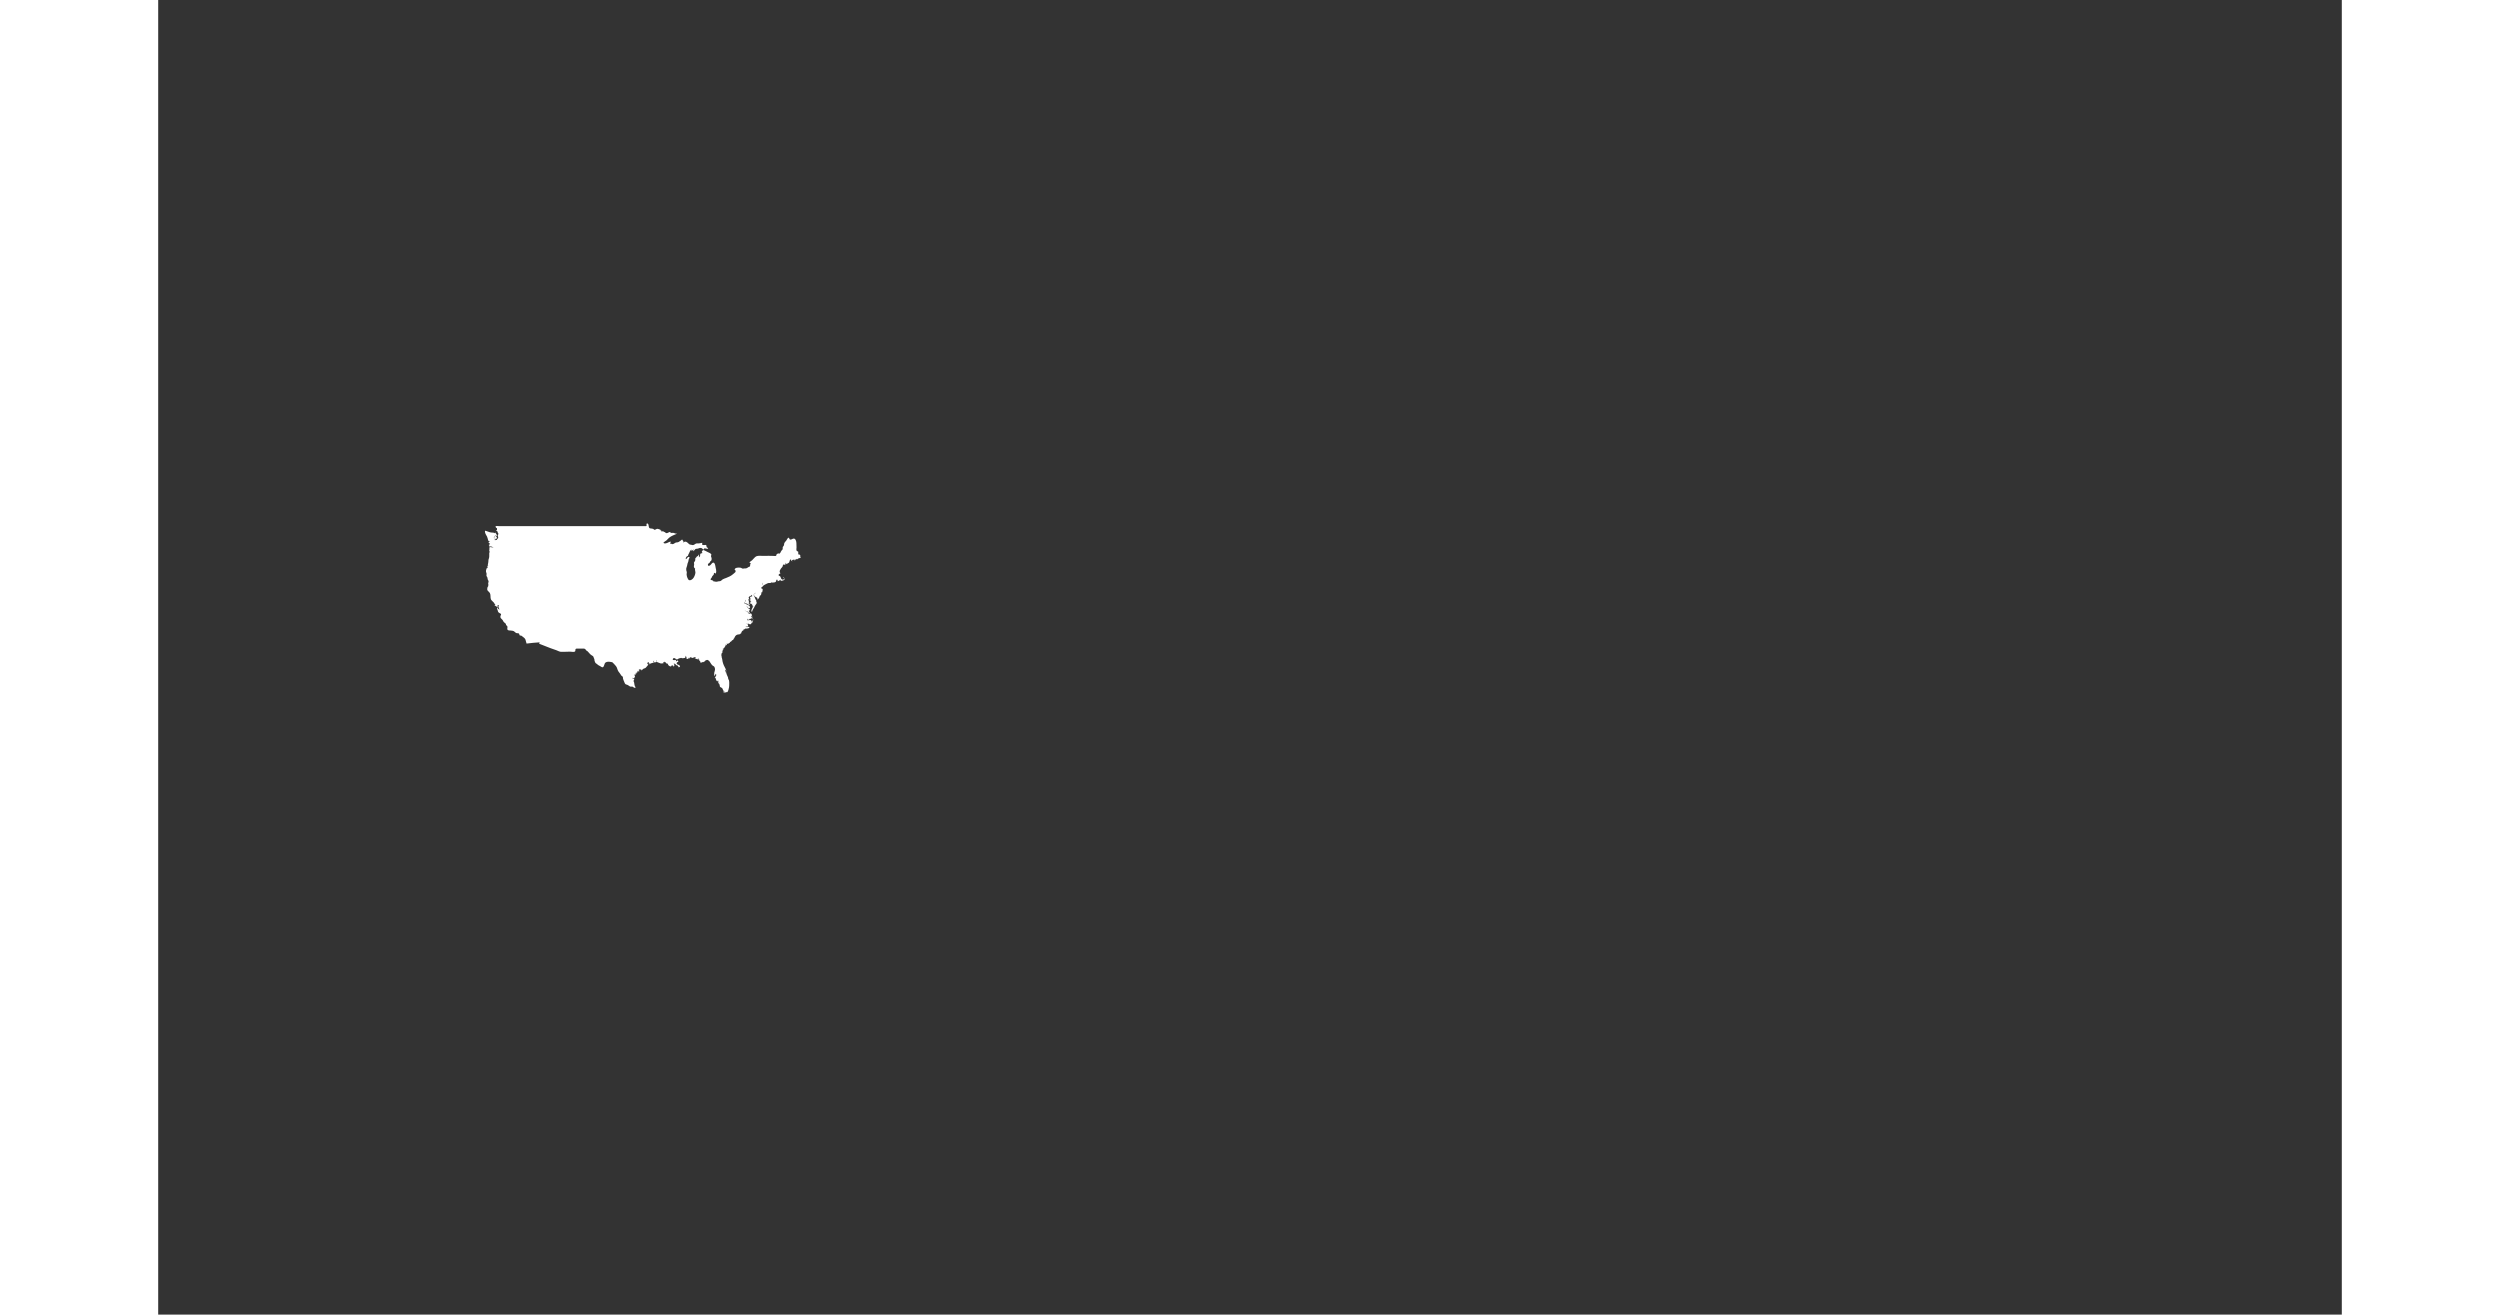 <svg fill="#fff" height="407" viewBox="-140 -430 3053 1838" width="774" xmlns="http://www.w3.org/2000/svg">
<rect x="-140" y="-430" width="3053" height="1838" fill="#333333" stroke="none"/>
<path xmlns="http://www.w3.org/2000/svg" d="M 330.232,414.231 C 329.778,412.006 325.847,410.093 325.069,407.586 C 324.19,404.738 325.159,402.166 323.777,399.253 C 323.24,398.12 320.138,395.617 320.101,394.804 C 320.001,392.52 320.099,390.471 321.81,389.439 C 321.075,390 320.927,389.891 321.362,389.11 C 321.592,388.459 321.885,387.712 321.513,386.765 C 320.899,385.194 322.1,384.145 321.909,382.689 C 321.76,381.559 320.324,379.92 320.496,379.064 C 320.784,377.638 319.874,377.229 319.21,375.616 C 318.74,374.472 319.052,373.575 319.154,372.671 C 319.28,371.557 318.504,370.536 318.322,369.383 C 318.102,368.08 318.436,366.945 318.775,365.94 C 318.916,365.523 319.662,363.135 319.912,364.546 C 319.794,363.877 320.235,363.922 320.688,363.762 C 320.991,363.655 320.887,362.04 320.149,363.436 C 320.308,362.258 320.222,360.337 321.761,360.271 C 320.28,360.735 321.042,359.168 321.11,358.533 C 321.211,357.6 321.395,356.715 321.568,355.822 C 321.829,354.471 321.53,352.789 322.094,351.611 C 322.92,349.891 322.961,346.968 322.872,344.728 C 322.841,343.905 322.5,341.825 323.799,342.041 C 322.532,340.682 322.875,338.876 323.068,337.97 C 323.318,336.803 322.493,334.95 324.06,334.857 C 325.236,334.788 328.354,335.94 328.77,335.045 C 328.312,335.348 326.969,334.545 326.274,334.257 C 324.935,333.703 324.596,334.025 323.688,334.197 C 322.32,334.457 322.234,331.394 322.188,330.91 C 322.352,331.538 322.488,332.155 322.592,332.76 C 323.772,332.44 322.255,329.037 324.383,329.853 C 323.571,329.372 322.868,329.195 322.273,329.323 C 321.3,327.293 322.908,327.319 324.1,326.848 C 323.454,326.897 322.609,326.518 321.854,325.963 C 321.779,326.237 321.74,326.531 321.741,326.848 C 320.7,323.958 320.704,321.005 318.443,317.886 C 317.366,316.396 315.894,311.673 317.533,312.067 C 320.147,312.696 322.605,314.059 325.214,314.495 C 326.785,314.757 330.114,314.37 331.125,315.9 C 330.831,315.201 331.01,314.697 331.56,314.557 C 331.639,315.249 332.483,316.137 332.764,316.873 C 333.104,317.76 331.866,318.764 331.547,319.296 C 332.034,317.237 330.74,319.175 330.556,319.443 C 329.97,320.287 329.612,321.298 329.158,322.234 C 330.467,323.002 330.924,322.312 331.37,321.878 C 330.921,322.043 330.514,322.25 330.151,322.501 C 329.262,321.155 330.214,320.364 330.91,319.952 C 332.107,319.247 332.434,318.062 333.276,317.063 C 334.666,318.463 332.073,319.406 332.603,320.9 C 333.578,319.946 334.185,323.313 332.915,323.478 C 332.964,323.182 333.014,322.887 333.062,322.59 C 332.093,322.73 332.259,323.855 332.129,324.632 C 331.573,323.885 331.542,323.24 331.851,322.856 C 330.928,323.309 331.02,324.674 329.862,324.898 C 330.777,324.616 330.913,324.822 330.274,325.518 C 330.622,324.764 330.938,324.911 331.21,325.961 C 330.889,324.989 331.336,324.503 332.565,325.026 C 333.342,325.357 333.682,324.14 333.886,323.852 C 334.641,322.784 336.256,322.139 334.905,319.741 C 333.918,317.987 336.604,316.942 335.371,315.606 C 334.335,314.482 334.88,313.563 333.712,312.312 C 332.834,311.371 332.516,312.565 332.101,310.965 C 334.724,312.047 333.338,309.44 333.622,308.35 C 332.496,308.552 331.577,306.748 331.694,306.098 C 331.907,304.92 335.671,305.639 336.983,305.639 C 342.321,305.639 347.658,305.639 352.997,305.639 C 363.45,305.639 373.902,305.639 384.355,305.639 C 405.489,305.639 426.623,305.639 447.756,305.639 C 468.978,305.639 490.201,305.639 511.423,305.639 C 521.621,305.639 531.819,305.639 542.017,305.639 C 543.272,305.639 542.781,304.113 542.704,302.99 C 542.64,302.042 543.918,301.042 545.03,302.683 C 546.319,304.584 545.119,308.168 547.907,308.788 C 548.736,308.972 552.35,308.95 552.976,310.198 C 553.659,311.56 556.506,309.824 557.038,309.526 C 558.203,308.87 560.563,310.257 562.148,310.603 C 562.094,311.333 562.685,311.814 563.435,311.864 C 563.306,312.246 564.116,313.866 564.677,313.529 C 564.916,313.386 564.48,312.59 564.863,312.584 C 565.794,312.568 566.665,313.228 567.64,313.781 C 568.427,314.227 568.87,313.923 569.179,314.686 C 569.381,315.184 569.858,315.377 570.268,315.417 C 572.644,315.65 573.702,313.773 575.863,313.748 C 575.849,315.481 578.491,315.128 579.23,315.062 C 579.928,315 580.744,314.846 581.624,315.367 C 583.359,316.394 583.937,315.777 585.496,316.169 C 581.552,317.778 577.352,319.35 574.245,321.903 C 572.957,322.962 572.009,324.34 570.76,325.429 C 569.33,326.644 567.365,327.363 566.315,328.967 C 569.117,331.588 574.378,327.283 576.35,327.111 C 576.667,328.332 576.103,329.774 575.412,330.379 C 576.033,330.551 576.67,329.779 577.16,330.091 C 578.024,330.643 577.932,330.788 578.901,330.788 C 580.585,330.789 581.747,329.635 582.92,328.927 C 584.31,328.086 586.433,328.606 587.718,327.715 C 589.415,326.538 591.204,325.627 592.616,324.187 C 592.704,325.073 593.607,325.677 594.126,326.491 C 594.665,327.347 594.082,328.023 594.26,328.79 C 594.499,328.42 596.86,325.984 595.731,328.084 C 597.069,326.292 599.436,327.854 601.476,330.004 C 603.39,332.02 604.183,331.233 606.203,331.923 C 608.999,332.878 610.194,330.493 612.14,329.891 C 613.306,329.532 614.779,329.845 616.072,329.734 C 617.698,329.596 619.139,329.133 620.701,328.879 C 620.587,329.832 620.441,330.773 620.702,331.877 C 622.464,332.278 623.837,332.106 625.228,331.884 C 626.482,331.683 627.308,334.522 626.335,334.779 C 627.414,334.856 628.089,336.137 628.987,336.794 C 628.13,338.37 624.494,335.887 623.204,337.004 C 623.154,337.047 622.635,338.361 622.672,338.358 C 621.652,338.428 620.918,336.8 619.799,336.4 C 616.494,335.22 615.765,337.42 612.973,337.267 C 610.014,337.104 610.083,339.989 607.867,340.729 C 607.822,339.672 608.545,339.103 608.872,338.283 C 607.281,338.588 607.065,339.75 605.696,340.206 C 605.5,339.531 605.467,338.918 605.599,338.369 C 603.304,339.492 602.647,343.28 601.25,345.264 C 600.894,345.768 601.046,346.586 600.679,347.079 C 600.263,347.627 599.319,347.579 598.865,348.134 C 598.173,348.978 597.292,350.372 597.674,351.839 C 599.478,351.414 599.958,347.809 602.548,348.757 C 603.489,349.102 601.887,351.73 601.75,352.086 C 601.295,353.259 601.467,354.842 600.868,355.903 C 599.657,358.058 599.863,360.66 598.825,362.93 C 598.3,364.081 598.047,365.573 598.294,367.099 C 598.526,368.518 599.397,369.987 598.986,371.212 C 598.319,373.209 599.378,377.712 601.136,380.183 C 602.598,382.234 604.874,380.986 605.835,380.422 C 608.053,379.123 609.247,376.897 610.186,374.47 C 610.696,373.157 611.088,371.783 611.138,370.21 C 611.177,368.87 609.863,365.687 610.84,364.969 C 608.231,363.642 608.967,361.178 609.328,359.743 C 609.563,358.816 609.02,357.846 609.055,356.874 C 609.091,355.859 610.254,355.085 610.61,354.223 C 611.014,353.245 610.91,352.288 610.922,351.123 C 610.935,350.077 611.808,349.993 612.292,349.346 C 612.902,348.536 612.767,348.028 613.892,347.737 C 615.218,347.394 615.189,345.739 616.295,345.168 C 615.96,346.345 616.385,347.951 615.76,348.984 C 616.251,348.664 616.575,348.204 616.73,347.598 C 616.914,348.325 616.771,348.974 616.415,349.418 C 617.795,348.656 617.756,346.855 617.784,345.204 C 617.82,343.153 620.246,343.957 621.369,342.995 C 618.569,342.534 620.962,339.33 622.007,339.103 C 622.641,338.966 624.648,339.996 625.459,340.379 C 627.375,341.286 629.124,342.419 631.063,343.159 C 632.671,343.773 634.14,345.764 633.18,346.415 C 632.258,347.041 633.453,348.986 633.671,350.113 C 633.937,351.488 633.823,353.809 632.685,354.265 C 631.437,354.766 631.68,356.374 630.597,357.031 C 629.573,357.653 628.207,358.371 628.626,360.084 C 629.166,362.294 631.227,360.554 631.723,360.371 C 632.747,359.993 635.105,355.008 637.286,357.108 C 638.979,358.738 639.044,362.76 639.549,364.451 C 640.207,366.651 641.028,371.8 638.382,372.024 C 638.915,370.998 637.379,370.43 637.066,371.312 C 636.801,372.061 636.954,373.081 636.514,373.719 C 636.046,374.397 635.294,374.787 634.814,375.447 C 634.299,376.151 634.237,377.12 633.693,377.815 C 633.293,378.326 631.166,380.235 633.053,380.862 C 633.728,381.086 634.413,381.213 635.09,381.477 C 635.417,381.659 635.715,381.89 635.983,382.169 C 636.501,382.493 637.226,382.174 637.856,382.485 C 637.113,382.671 636.244,382.655 635.649,383.073 C 636.655,383.57 637.171,382.857 638.058,382.99 C 638.646,383.079 639.303,383.376 639.871,383.394 C 641.718,383.454 643.07,382.577 644.971,382.637 C 646.808,382.693 647.785,380.977 649.021,380.179 C 650.457,379.251 652.306,378.743 653.966,378.112 C 657.425,376.798 660.861,375.254 663.526,372.91 C 664.656,371.917 665.974,370.993 666.993,369.892 C 667.586,369.251 667.421,366.64 665.8,366.589 C 666.502,364.54 667.383,364.064 669.842,363.69 C 671.169,363.488 672.734,363.492 674.226,363.748 C 675.415,363.953 676.776,365.299 677.791,364.994 C 679.077,364.606 680.451,364.844 681.83,364.663 C 683.347,364.465 684.271,363.366 685.493,362.743 C 686.424,362.269 687.757,362.3 687.615,360.831 C 687.469,359.324 687.998,358.286 688.793,357.351 C 688.258,357.66 687.296,357.934 687.665,356.664 C 686.994,357.35 686.638,356.821 686.851,356.199 C 687.071,355.559 687.763,355.209 688.311,354.897 C 689.946,353.966 691.003,352.667 692.246,351.288 C 693.592,349.801 695.26,347.835 697.446,347.382 C 700.251,346.794 703.679,347.289 706.726,347.226 C 711.241,347.133 715.675,347.013 720.31,347.259 C 721.2,347.306 723.862,347.726 724.124,346.767 C 724.332,345.978 724.463,344.98 725.08,344.49 C 725.771,343.944 727.004,344.241 727.763,343.604 C 728.008,343.893 728.252,344.183 728.493,344.474 C 729.316,344.014 728.537,342.949 729.736,343.092 C 729.463,343.059 731.516,339.718 731.764,339.477 C 732.766,338.494 733.4,338.217 733.125,336.483 C 732.91,335.125 733.764,333.834 734.492,333.113 C 735.374,332.24 734.891,330.722 735.345,329.582 C 735.977,327.999 737.34,326.87 738.321,325.573 C 739.124,324.469 741.282,319.105 742.571,323.442 C 743.262,325.755 747.188,323.326 747.745,323.141 C 751.07,322.035 752.337,327.118 752.306,329.312 C 752.279,331.27 752.425,333.279 752.479,335.257 C 752.509,336.285 751.824,339.218 752.855,340.297 C 753.948,341.438 754.991,340.322 754.919,342.026 C 754.868,343.229 754.53,344.464 755.815,345.692 C 756.221,344.959 757.018,345.267 757.572,346.212 C 758.225,347.324 757.281,347.642 757.47,348.639 C 758.312,347.837 758.573,348.755 758.298,349.352 C 758.003,349.995 757.145,350.198 756.474,350.352 C 755.657,350.538 754.964,350.678 754.37,351.223 C 753.943,351.614 752.455,353.211 752.542,351.235 C 751.892,351.497 751.683,352.444 750.857,352.444 C 750.238,352.444 750.79,353.705 750.139,353.911 C 749.963,353.376 749.514,351.971 748.716,352.19 C 747.816,352.439 747.764,354.038 747.056,352.359 C 747.29,353.134 747.022,353.042 746.494,353.008 C 745.868,352.968 746.462,354.613 746.556,354.945 C 744.982,354.056 744.76,352.933 744.533,351.494 C 744.559,352.494 743.522,352.627 743.133,353.307 C 742.688,354.081 742.723,355.163 742.335,355.976 C 741.431,357.876 739.697,356.906 738.965,358.983 C 738.597,358.427 738.422,358.305 738.441,357.696 C 738.266,357.957 738.086,358.214 737.903,358.467 C 737.676,356.266 736.976,358.672 737.056,359.239 C 736.793,358.292 736.582,357.338 737.06,356.664 C 736.655,356.905 736.407,357.277 736.317,357.781 C 737.072,357.565 736.782,359.999 736.471,360.353 C 736.304,359.981 736.126,359.609 735.937,359.239 C 735.661,359.59 734.779,360.818 735.634,359.066 C 734.959,361.031 735.139,359.276 735.196,358.723 C 734.531,359.33 732.929,359.927 733.294,361.239 C 733.4,361.617 732.205,363.282 731.906,363.53 C 730.73,364.508 727.01,369.476 730.102,371.431 C 729.503,371.912 726.877,373.137 727.44,374.392 C 727.705,374.985 729.058,375.198 729.543,375.727 C 730.767,377.062 730.17,378.69 732.003,380.018 C 733.548,381.136 735.465,380.046 735.179,378.447 C 734.214,378.447 734.672,377.427 733.506,376.761 C 735.155,376.683 735.792,379.303 735.589,380.302 C 735.353,381.478 731.451,382.225 730.191,382.066 C 730.226,381.465 730.288,380.877 730.379,380.3 C 729.044,381.212 727.75,382.519 725.986,382.654 C 726.023,381.773 725.879,380.781 726.377,380.132 C 725.741,380.55 725.257,381.667 724.559,380.132 C 723.782,382.042 724.313,383.788 721.867,384.226 C 721.386,384.313 717.387,385.034 717.095,383.997 C 717.443,385.097 715.886,385.102 715.176,385.093 C 713.626,385.072 712.831,385.095 711.581,385.723 C 709.088,386.975 706.597,388.016 704.801,390.02 C 705.439,388.387 706.02,386.812 704.943,384.583 C 704.589,386.425 706.545,389.909 704.211,390.752 C 702.388,391.411 702.777,393.107 705.06,393.353 C 705.364,395.518 704.621,397.416 704.152,399.247 C 704.233,398.695 704.314,398.142 704.396,397.59 C 702.654,397.547 703.852,402.605 701.84,402.426 C 701.197,402.37 700.516,405.085 700.262,405.553 C 699.692,406.602 698.895,407.991 697.475,408.076 C 697.492,407.555 698.318,406.254 697.415,405.727 C 695.907,404.848 695.067,404.795 693.714,403.306 C 691.28,400.627 695.025,399.754 695.9,398.584 C 694.267,399.441 691.361,400.74 693.274,403.615 C 694.379,405.276 694.349,406.933 695.593,408.675 C 696.59,410.071 696.644,411.098 695.932,411.607 C 697.179,411.858 697.016,413.016 696.768,413.655 C 696.951,411.784 696.526,413.483 696.514,413.889 C 696.465,414.539 695.673,414.998 695.33,415.445 C 694.405,416.651 693.918,417.969 693.274,419.373 C 692.699,420.63 691.667,421.563 691.119,422.799 C 690.796,423.528 690.763,425.504 689.664,425.473 C 688.771,423.652 689.815,421.741 690.505,420.5 C 690.853,419.877 691.633,417.802 692.258,417.661 C 691.549,417.396 690.977,417.478 690.543,417.906 C 690.527,417.117 692.079,415.535 690.104,415.538 C 690.335,415.015 690.461,414.443 690.471,413.819 C 690.08,415.179 688.992,413.164 689.353,415.046 C 689.087,414.604 687.691,413.813 687.663,413.362 C 687.612,412.556 688.613,412.141 687.648,411.198 C 688.198,411.207 688.762,411.344 689.337,411.608 C 688.954,410.924 687.709,409.502 687.021,410.049 C 687.006,408.892 687.866,409.665 688.42,409.204 C 689.353,408.427 687.297,407.904 686.807,408.488 C 686.736,407.137 688.649,407.633 688.412,406.102 C 688.241,406.335 688.055,406.555 687.855,406.761 C 686.442,404.517 689.351,403.9 690.726,403.712 C 690.389,403.501 690.056,403.282 689.727,403.051 C 690.227,402.746 690.574,402.306 690.77,401.73 C 690.354,402.082 689.919,402.413 689.465,402.721 C 689.618,402.431 689.751,402.127 689.866,401.812 C 689.019,401.708 688.794,402.203 688.62,402.856 C 688.499,403.309 687.428,404.677 687.827,402.969 C 687.503,403.308 687.34,403.748 687.339,404.289 C 686.505,402.719 685.685,404.54 686.038,405.278 C 685.707,405.148 685.376,405.011 685.045,404.866 C 685.367,405.492 685.807,406.04 686.368,406.514 C 685.423,406.617 685.598,406.784 686.446,407.419 C 683.737,405.966 686.816,413.271 686.491,413.984 C 685.061,413.167 684.442,411.957 684.423,410.624 C 684.429,411.715 684.487,412.681 685.59,413.669 C 686.423,414.436 687.54,415.584 686.797,416.438 C 686.136,415.168 683.322,415.148 683.355,413.657 C 682.926,413.579 682.918,413.851 683.307,414.476 C 682.675,414.157 682.071,413.629 681.664,413.002 C 680.798,414.195 679.684,412.66 680.403,411.577 C 680.954,410.75 682.595,409.933 681.414,408.408 C 682,409.974 678.64,412.851 679.871,413.724 C 680.604,414.254 681.308,413.566 682.02,414.386 C 683.171,415.764 683.297,415.379 684.792,415.764 C 685.403,415.921 686.155,417.217 686.773,417.65 C 687.805,418.371 687.789,418.767 687.289,419.638 C 685.969,421.935 683.748,418.426 682.558,416.766 C 682.916,418.29 684.722,420.583 686.177,421.328 C 687.965,422.243 688.02,423.613 686.03,423.283 C 686.226,423.578 686.415,423.875 686.595,424.177 C 685.618,424.905 684.53,423.166 683.717,422.47 C 684.974,424.013 688.719,426.317 686.188,427.339 C 684.4,424.429 682.663,424.659 679.898,423.689 C 680.318,424.24 682.03,424.367 682.808,424.848 C 683.879,425.51 686.177,427.142 685.488,428.392 C 685.816,427.847 686.452,427.899 687.051,428.473 C 686.554,427.167 687.965,427.6 688.74,427.815 C 689.717,428.087 689.725,428.839 689.981,429.748 C 690.323,430.952 690.546,432.121 690.788,433.317 C 691.098,434.851 692.419,436.501 692.388,437.992 C 691.942,436.697 691.508,435.351 690.799,434.094 C 690.11,432.874 690.673,431.611 689.477,430.495 C 689.543,430.929 689.612,431.8 688.921,430.98 C 689.349,432.562 690.827,434.2 690.52,435.74 C 690.414,435.109 690.1,434.545 689.575,434.047 C 689.516,434.916 688.936,435.018 688.18,434.289 C 688.412,434.574 688.625,434.87 688.818,435.176 C 688.333,435.575 687.772,435.495 687.136,434.934 C 688.373,436.571 686.461,435.311 685.853,435.015 C 686.148,435.27 686.43,435.537 686.7,435.82 C 686.003,436.022 685.619,436.91 684.637,436.384 C 683.593,435.825 683.631,434.561 683.914,433.886 C 683.611,434.256 683.312,436.864 684.106,437.298 C 684.811,437.683 685.375,436.802 686.04,437.031 C 686.582,437.217 688.722,436.358 688.946,437.501 C 689.094,438.283 688.996,439.411 688.659,440.001 C 689.28,439.763 689.378,439.164 689.364,438.487 C 689.343,437.596 690.354,437.851 690.721,437.269 C 691.65,438.517 690.796,439.397 690.96,440.563 C 689.658,439.75 689.456,441.616 689.07,442.238 C 688.356,443.392 686.228,442.735 684.94,442.007 C 685.019,441.725 685.122,441.458 685.247,441.204 C 684.688,441.353 684.408,441.806 684.771,442.486 C 683.618,441.969 682.439,442.104 681.311,441.364 C 682.043,441.979 686.255,443.521 684.851,444.167 C 684.315,444.414 684.93,445.218 684.491,445.624 C 683.521,446.526 682.83,446.433 681.338,445.45 C 681.755,446.559 682.59,446.958 683.54,446.83 C 684.184,446.743 686.039,445.784 686.009,446.809 C 686.292,446.61 686.603,446.45 686.941,446.328 C 686.729,447.035 686.277,447.931 685.68,448.325 C 685.341,448.548 682.979,448.361 683.726,448.963 C 682.459,448.757 680.743,448.565 680.084,449.402 C 679.636,449.976 678.641,450.957 678.552,449.283 C 678.267,449.644 678.482,450.3 678.488,450.775 C 678.493,451.284 677.508,451.49 677.178,451.718 C 675.734,452.709 675.259,454.429 674.763,456.128 C 674.742,455.606 674.638,455.078 674.447,454.539 C 674.676,457.619 671.64,456.629 669.459,457.38 C 666.985,458.234 666.012,460.782 664.957,463.02 C 664.397,462.449 664.41,461.825 664.844,461.438 C 664.083,461.965 665.237,463.676 664.276,463.889 C 663.757,464.003 664.089,464.394 663.826,464.726 C 663.358,465.316 663.016,464.71 662.541,465.074 C 662.037,465.46 660.226,468.962 659.29,466.809 C 660.099,468.586 658.739,468.829 657.746,469.469 C 657.125,469.87 656.643,470.26 655.734,470.093 C 655.347,470.022 653.084,470.094 655.113,470.432 C 652.944,470.909 656.805,470.614 654.674,471.612 C 656.454,471.426 653.838,472.998 653.639,471.14 C 654.011,473.263 652.721,470.823 652.519,470.353 C 652.731,471.055 653.152,471.721 653.356,472.42 C 653.608,473.29 652.17,474.622 652.788,473.026 C 652.104,474.893 652.151,475.576 650.188,476.243 C 650.362,476.503 650.533,476.764 650.704,477.027 C 650.309,477.335 649.82,477.388 649.238,477.184 C 649.289,477.477 649.393,477.763 649.549,478.046 C 649.804,477.953 650.052,477.849 650.293,477.732 C 650.37,478.699 649.574,479.107 648.697,479.065 C 649.779,479.599 649.715,481.041 648.813,480.315 C 649.411,481.598 648.611,481.091 647.607,480.862 C 648.238,481.06 648.79,481.425 649.263,481.956 C 648.754,482.667 647.863,482.58 647.783,483.67 C 647.719,484.446 646.927,486.402 647.708,487.175 C 648.035,487.447 648.069,487.691 647.808,487.905 C 647.182,488.421 647.739,488.595 648.053,489.446 C 648.665,491.103 648.687,493.04 649.04,494.717 C 649.802,498.325 651.475,501.959 653.389,505.318 C 654.33,506.969 654.301,507.33 654.185,508.894 C 654.067,510.436 654.875,511.849 655.355,513.381 C 654.401,511.799 653.767,510.109 654.073,508.488 C 654.421,506.63 652.724,507.063 652.318,505.538 C 652.932,508.357 653.867,511.043 655.177,513.748 C 655.888,515.216 657.534,518.222 656.763,519.587 C 659.125,519.236 658.361,529.844 658.11,530.997 C 657.662,532.88 657.078,536.827 655.439,537.86 C 654.892,538.205 654.916,536.736 654.325,537.817 C 653.904,538.586 652.977,537.823 652.299,538.089 C 651.168,538.534 649.275,537.949 650.349,536.495 C 650.671,537.036 651.192,537.46 651.776,537.632 C 651.966,536.805 650.46,535.963 650.041,535.341 C 649.122,533.973 649.427,532.48 647.671,531.524 C 646.627,530.959 645.663,530.879 645.27,529.58 C 644.882,528.3 645.275,526.502 643.613,525.771 C 644.431,525.463 644.671,524.53 645.308,524.017 C 644.59,524.256 644.325,525.194 643.624,525.487 C 643.037,525.733 642.914,522.119 643.225,521.651 C 642.789,522.009 642.288,521.984 641.722,521.574 C 643.069,522.827 641.429,523.095 640.532,521.574 C 639.706,520.175 639.787,517.757 638.145,516.831 C 639.29,516.751 640.95,513.973 640.008,512.767 C 639.793,512.941 639.585,513.12 639.38,513.304 C 639.302,512.641 638.779,512.116 638.165,511.846 C 637.925,512.393 638.008,512.843 638.651,513.243 C 639.22,513.596 638.407,514.746 638.26,514.993 C 637.786,514.417 637.316,513.663 637.738,514.993 C 636.101,511.858 638.453,508.878 638.513,505.973 C 638.534,504.937 638.322,504.008 637.888,502.958 C 637.149,501.17 636.591,501.739 635.279,500.683 C 633.371,499.148 632.352,496.916 631.034,494.991 C 630.394,494.056 629.186,493.031 628.145,492.702 C 626.625,492.22 626.037,493.704 624.658,493.555 C 625.155,494.742 624.045,494.461 623.235,495.067 C 622.919,495.303 621.508,496.433 621.476,495.415 C 620.602,496.24 619.269,496.501 617.972,496.501 C 618.516,495.454 617.564,494.08 616.405,493.555 C 616.92,493.623 616.781,493.339 615.987,492.702 C 617.19,493.512 617.286,492.499 616.258,492.393 C 614.707,492.234 615.536,491.138 616.334,490.915 C 615.615,490.946 614.897,490.979 614.174,490.993 C 614.436,491.25 614.694,491.509 614.951,491.77 C 613.569,492.156 610.726,490.395 609.31,489.75 C 609.487,489.778 612.164,490.149 611.866,489.649 C 611.578,489.167 610.657,488.853 610.206,488.759 C 609.397,488.591 608.831,489.295 608.219,489.561 C 607.175,490.013 605.551,490.016 604.332,489.983 C 605.006,489.908 605.609,489.701 606.143,489.362 C 605.457,489.147 605.089,488.624 605.39,488.038 C 605.107,488.479 604.864,488.946 604.658,489.439 C 604.623,487.287 603.801,489.326 603.489,489.781 C 603.023,490.462 602.363,490.812 601.432,490.761 C 601.964,490.611 603.205,489.908 602.183,489.129 C 601.959,490.896 599.89,491.841 598.068,491.149 C 599.885,491.796 598.125,487.554 597.644,486.715 C 597.443,487.623 597.181,488.656 596.862,489.502 C 596.619,490.147 595.449,489.771 594.919,490.122 C 594.633,490.311 592.984,490.366 593.093,490.099 C 592.691,491.083 591.533,489.452 590.908,489.75 C 591.25,489.861 589.024,490.387 588.543,490.445 C 587.328,490.593 587.339,491.331 586.238,491.757 C 584.255,492.523 582.961,489.95 581.04,489.991 C 580.361,490.005 578.541,492.022 579.845,492.677 C 580.703,493.107 582,493.048 582.705,492.731 C 583.281,492.471 584.697,492.616 585.034,492.237 C 584.854,492.595 583.398,493.312 583.73,493.868 C 584.573,495.272 584.96,494.479 585.425,493.772 C 586.035,492.843 587.518,494.044 587.162,495.076 C 586.859,495.953 584.982,495.235 585.646,496.735 C 584.54,496.35 584.602,497.097 585.042,497.906 C 585.754,499.21 586.708,499.33 587.951,499.685 C 588.557,499.858 588.981,500.683 589.505,501.14 C 590.031,501.599 588.75,502.393 588.925,502.996 C 587.85,501.775 587.291,502.965 586.734,503.536 C 587.017,502.952 587.297,502.358 587.416,501.683 C 586.688,501.593 586.792,501.201 586.399,500.753 C 586.157,500.476 584.233,499.834 583.907,499.83 C 584.265,498.835 581.044,497.379 580.771,497.697 C 580.618,497.877 581.635,499.03 581.664,499.441 C 581.752,500.639 581.634,501.696 580.455,501.993 C 580.153,500.875 580.246,500.539 579,500.294 C 577.006,499.9 578.193,501.382 576.914,501.677 C 574.905,502.139 572.012,499.604 572.715,497.51 C 572.455,498.447 571.178,498.018 570.469,497.44 C 570.008,497.064 569.605,496.51 569.643,495.963 C 568.851,495.839 567.593,496.513 568.256,495.187 C 567.318,495.197 565.283,496.112 566.551,497.433 C 565.07,497.187 564.009,497.927 562.387,497.52 C 560.48,497.04 558.65,495.908 556.746,495.343 C 557.384,494.597 557.573,493.896 556.869,492.783 C 556.764,493.598 557.087,495.588 556.152,495.827 C 555.276,496.05 553.588,496.267 552.587,495.807 C 552.873,495.113 553.648,494.601 553.328,493.636 C 552.42,494.176 551.702,495.296 552.834,496.504 C 550.165,496.879 547.556,497.812 545.716,499.522 C 546.159,498.627 547.113,498.042 548.025,497.665 C 547.194,497.506 546.471,497.743 545.78,497.975 C 546.125,497.306 546.494,496.492 546.007,495.574 C 545.371,495.724 545.434,496.387 544.927,496.659 C 544.444,496.918 544.136,495.861 543.764,496.504 C 543.444,497.059 544.516,499.147 545.303,499.367 C 544.338,500.686 543.113,501.558 542.223,502.955 C 541.008,504.863 537.736,504.512 536.728,506.313 C 537.187,506.159 537.645,506.004 538.104,505.85 C 537.065,506.546 535.949,507.17 534.743,507.622 C 535.197,507.055 535.927,506.791 536.314,506.159 C 535.838,506.3 535.386,506.479 534.956,506.698 C 535.922,505.962 533.441,506.16 532.959,505.31 C 533.217,505.843 533.21,506.305 532.939,506.698 C 532.608,504.406 530.541,508.039 533.253,507.928 C 532.557,508.836 531.244,509.231 530.226,507.774 C 530.639,509.044 529.216,511.826 529.115,510.158 C 528.874,511.364 527.164,510.117 527.078,511.541 C 527.737,511.719 528.22,511.565 528.528,511.08 C 528.831,513.457 526.453,513.035 524.902,513.538 C 525.209,513.577 525.514,513.603 525.816,513.614 C 525.716,514.188 526.238,514.564 526.532,515.053 C 526.887,515.645 526.107,516.934 525.945,517.381 C 525.51,518.578 523.92,518.655 522.957,517.293 C 523.448,517.847 523.56,518.382 523.295,518.9 C 524.083,519.079 524.913,519.252 525.509,518.825 C 525.515,519.659 525.457,521.057 524.746,521.478 C 524.154,521.829 525.251,523.61 525.396,524.174 C 525.832,525.864 525.737,529.359 527.382,530.725 C 527.582,530.507 527.771,530.28 527.947,530.042 C 528.35,530.848 526.631,531.605 526.115,531.682 C 525.097,531.834 523.933,529.966 522.721,529.966 C 521.729,529.966 520.459,530.235 519.417,529.663 C 518.2,528.995 516.582,527.468 515.167,527.264 C 512.716,526.911 512.352,525.276 511.458,523.011 C 510.858,521.489 510.112,520.178 509.84,518.609 C 509.724,517.934 509.872,517.302 509.698,516.618 C 509.448,515.629 508.082,515.284 507.444,514.479 C 506.455,513.23 506.014,511.757 504.863,510.594 C 503.727,509.446 503.103,508.219 502.476,506.822 C 501.879,505.494 501.658,504.137 500.999,502.812 C 500.671,502.153 500.136,501.656 499.792,501.022 C 499.373,500.25 498.255,499.758 498.002,499.059 C 497.532,497.756 495.627,497.332 495.14,495.951 C 495.085,495.8 492.625,495.474 492.394,495.44 C 489.837,495.065 487.287,494.971 485.449,496.316 C 483.452,497.777 483.985,501.435 481.781,502.852 C 480.801,503.482 478.956,501.983 477.921,501.376 C 476.986,500.828 476.019,500.372 475.089,499.809 C 474.377,499.379 473.51,498.187 472.793,497.936 C 471.275,497.404 470.385,495.208 470.086,493.89 C 469.884,493 470.115,492.305 469.732,491.389 C 469.39,490.572 468.918,489.806 468.764,488.963 C 468.476,487.387 467.027,486.797 465.764,486.031 C 463.998,484.961 462.243,482.636 460.791,481.068 C 459.586,479.766 458.633,480.02 457.626,478.254 C 456.491,476.26 453.842,476.875 452.441,476.875 C 450.183,476.875 447.935,476.974 445.633,476.834 C 443.076,476.678 443.379,477.99 443.22,479.942 C 443.02,482.415 437.56,481.101 435.517,481.101 C 431.363,481.101 427.233,481.509 423.025,481.304 C 421.056,481.208 418.858,479.94 416.837,479.164 C 414.054,478.097 411.251,477.244 408.461,476.217 C 403.204,474.282 397.945,472.175 392.683,470.045 C 392.673,469.242 393.161,468.741 393.392,468.076 C 387.108,468.286 381.12,469.159 375.04,469.809 C 374.272,467.957 374.204,466.224 373.538,464.39 C 372.724,462.15 370.892,461.294 369.022,459.699 C 367.077,458.06 367.48,459.008 365.732,458.43 C 364.539,458.037 365.544,455.23 362.629,455.339 C 360.842,455.408 359.904,454.859 358.29,453.3 C 356.583,451.652 354.646,451.93 352.894,451.571 C 351.746,451.335 348.726,452.005 348.178,449.8 C 347.834,448.412 348.705,447.122 348.145,445.695 C 347.609,444.326 346.017,444.561 346.233,443.025 C 346.369,442.065 344.683,440.898 343.696,440.148 C 342.724,439.408 342.38,438.449 341.905,437.46 C 341.2,436.016 338.72,434.583 338.52,433.281 C 338.206,431.239 338.456,431.252 339.193,429.854 C 340.058,428.218 338.496,427.84 336.828,426.909 C 334.35,425.527 335.383,424.221 334.295,422.502 C 333.652,421.485 333.751,419.194 334.83,419.136 C 335.069,419.684 334.744,420.229 335.073,420.765 C 335.486,421.44 336.521,421.976 337.128,422.475 C 336.819,420.266 334.491,417.777 336.52,416.606 C 333.098,414.021 335.533,418.948 333.962,418.627 C 332.955,418.421 330.73,415.766 330.379,417.259 C 330.609,416.595 330.45,414.57 331.769,416.361 C 331.396,415.602 331.002,414.821 330.232,414.231" id="path3804"/>
</svg>